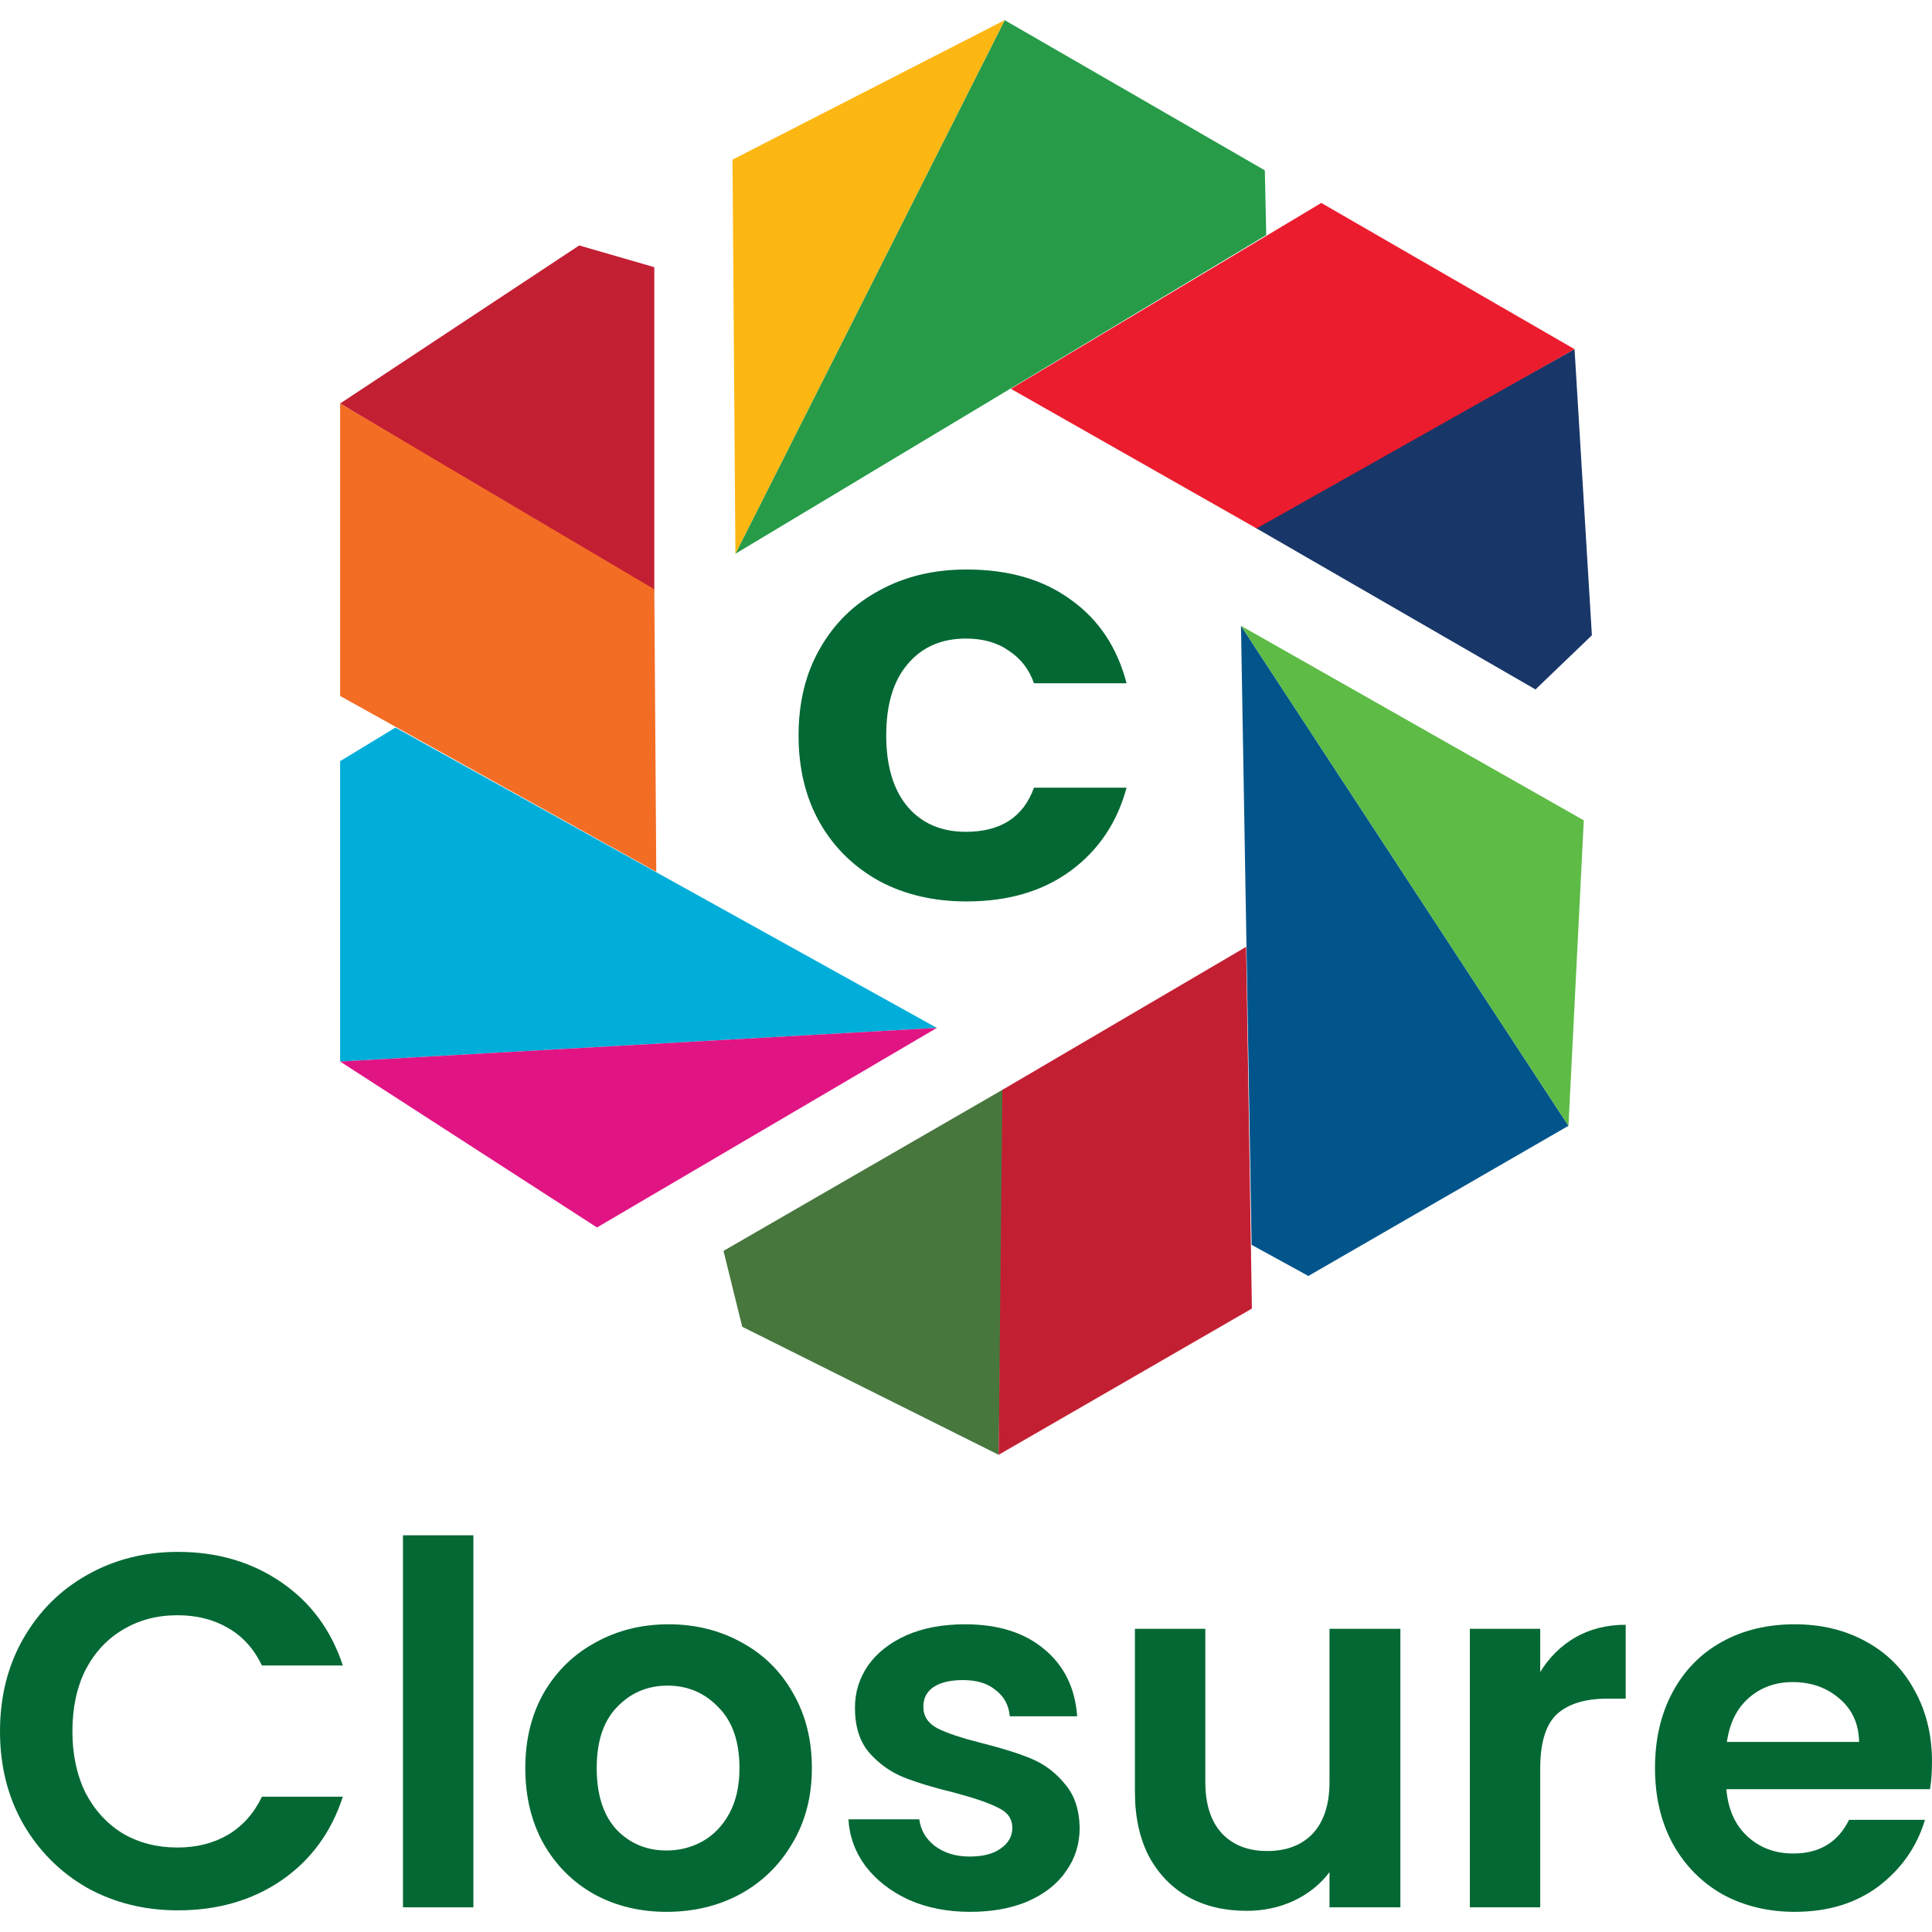 <svg width="48" height="48" viewBox="0 0 48 48" fill="none" xmlns="http://www.w3.org/2000/svg">
<path d="M14.39 6.098L8.45 10.025L16.256 14.689V6.638L14.39 6.098Z" fill="#C31F33"/>
<path d="M8.45 17.291L8.45 10.025L16.256 14.64L16.305 21.66L8.45 17.291Z" fill="#F36D25"/>
<path d="M8.45 18.911L9.825 18.076L23.276 25.538L8.45 26.373V18.911Z" fill="#00AED9"/>
<path d="M14.832 30.496L8.45 26.373L23.276 25.538L14.832 30.496Z" fill="#E11484"/>
<path d="M18.44 32.963L24.811 36.144L24.947 27.052L17.975 31.078L18.44 32.963Z" fill="#48773E"/>
<path d="M31.103 32.511L24.811 36.144L24.904 27.077L30.96 23.524L31.103 32.511Z" fill="#C31F33"/>
<path d="M32.506 31.701L31.096 30.928L30.832 15.548L38.968 27.97L32.506 31.701Z" fill="#01558B"/>
<path d="M39.349 20.381L38.968 27.97L30.832 15.548L39.349 20.381Z" fill="#5DBB46"/>
<path d="M39.55 15.784L39.119 8.675L31.177 13.104L38.149 17.129L39.55 15.784Z" fill="#183668"/>
<path d="M32.827 5.042L39.119 8.675L31.22 13.128L25.115 9.66L32.827 5.042Z" fill="#EB1C2D"/>
<path d="M31.424 4.232L31.459 5.84L18.271 13.758L24.961 0.501L31.424 4.232Z" fill="#279B48"/>
<path d="M18.199 3.966L24.961 0.501L18.271 13.758L18.199 3.966Z" fill="#FDB713"/>
<path d="M19.84 18.273C19.84 17.446 20.017 16.725 20.373 16.11C20.728 15.485 21.221 15.004 21.85 14.668C22.48 14.322 23.201 14.149 24.013 14.149C25.059 14.149 25.922 14.399 26.603 14.899C27.293 15.389 27.756 16.081 27.989 16.975H25.689C25.567 16.629 25.359 16.36 25.064 16.168C24.78 15.966 24.425 15.865 23.998 15.865C23.389 15.865 22.907 16.076 22.551 16.499C22.196 16.913 22.018 17.504 22.018 18.273C22.018 19.032 22.196 19.623 22.551 20.046C22.907 20.459 23.389 20.666 23.998 20.666C24.861 20.666 25.425 20.301 25.689 19.57H27.989C27.756 20.435 27.293 21.123 26.603 21.632C25.912 22.142 25.049 22.396 24.013 22.396C23.201 22.396 22.48 22.228 21.85 21.892C21.221 21.546 20.728 21.065 20.373 20.45C20.017 19.825 19.84 19.099 19.84 18.273Z" fill="#046834"/>
<path d="M0 43.015C0 42.157 0.192 41.391 0.575 40.717C0.966 40.034 1.495 39.505 2.161 39.131C2.835 38.748 3.589 38.556 4.422 38.556C5.396 38.556 6.249 38.806 6.982 39.306C7.715 39.805 8.227 40.496 8.518 41.379H6.508C6.308 40.963 6.025 40.65 5.658 40.442C5.3 40.234 4.884 40.13 4.409 40.13C3.901 40.13 3.447 40.251 3.048 40.492C2.656 40.725 2.348 41.058 2.123 41.491C1.907 41.924 1.799 42.432 1.799 43.015C1.799 43.59 1.907 44.098 2.123 44.539C2.348 44.972 2.656 45.309 3.048 45.551C3.447 45.784 3.901 45.901 4.409 45.901C4.884 45.901 5.3 45.796 5.658 45.588C6.025 45.372 6.308 45.055 6.508 44.639H8.518C8.227 45.53 7.715 46.225 6.982 46.725C6.258 47.216 5.404 47.462 4.422 47.462C3.589 47.462 2.835 47.274 2.161 46.9C1.495 46.517 0.966 45.988 0.575 45.313C0.192 44.639 0 43.873 0 43.015Z" fill="#046834"/>
<path d="M11.761 38.144V47.387H10.012V38.144H11.761Z" fill="#046834"/>
<path d="M16.561 47.499C15.895 47.499 15.295 47.353 14.762 47.062C14.229 46.762 13.809 46.342 13.501 45.8C13.201 45.259 13.051 44.635 13.051 43.927C13.051 43.219 13.205 42.595 13.513 42.053C13.83 41.512 14.259 41.096 14.8 40.804C15.341 40.505 15.945 40.355 16.611 40.355C17.277 40.355 17.881 40.505 18.422 40.804C18.963 41.096 19.388 41.512 19.696 42.053C20.012 42.595 20.171 43.219 20.171 43.927C20.171 44.635 20.008 45.259 19.684 45.8C19.367 46.342 18.934 46.762 18.385 47.062C17.843 47.353 17.235 47.499 16.561 47.499ZM16.561 45.975C16.878 45.975 17.173 45.901 17.448 45.751C17.731 45.592 17.956 45.359 18.122 45.051C18.289 44.743 18.372 44.368 18.372 43.927C18.372 43.269 18.197 42.765 17.848 42.416C17.506 42.058 17.086 41.879 16.586 41.879C16.086 41.879 15.666 42.058 15.325 42.416C14.991 42.765 14.825 43.269 14.825 43.927C14.825 44.585 14.987 45.093 15.312 45.451C15.645 45.8 16.061 45.975 16.561 45.975Z" fill="#046834"/>
<path d="M24.101 47.499C23.535 47.499 23.027 47.399 22.578 47.2C22.128 46.991 21.77 46.712 21.503 46.363C21.245 46.013 21.104 45.626 21.079 45.201H22.84C22.873 45.468 23.002 45.688 23.227 45.863C23.46 46.038 23.747 46.125 24.089 46.125C24.422 46.125 24.68 46.059 24.863 45.925C25.055 45.792 25.151 45.621 25.151 45.413C25.151 45.188 25.034 45.022 24.801 44.914C24.576 44.797 24.214 44.672 23.714 44.539C23.198 44.414 22.773 44.285 22.44 44.152C22.116 44.019 21.832 43.815 21.591 43.54C21.358 43.265 21.241 42.894 21.241 42.428C21.241 42.045 21.349 41.695 21.566 41.379C21.791 41.062 22.107 40.813 22.515 40.63C22.931 40.446 23.419 40.355 23.977 40.355C24.801 40.355 25.459 40.563 25.95 40.979C26.441 41.387 26.712 41.941 26.762 42.641H25.088C25.063 42.366 24.947 42.149 24.738 41.991C24.539 41.824 24.268 41.741 23.927 41.741C23.61 41.741 23.364 41.8 23.19 41.916C23.023 42.033 22.94 42.195 22.94 42.403C22.94 42.636 23.056 42.815 23.29 42.94C23.523 43.057 23.885 43.178 24.376 43.303C24.876 43.427 25.288 43.556 25.613 43.69C25.938 43.823 26.216 44.031 26.45 44.314C26.691 44.589 26.816 44.955 26.824 45.413C26.824 45.813 26.712 46.171 26.487 46.487C26.271 46.804 25.954 47.054 25.538 47.237C25.13 47.412 24.651 47.499 24.101 47.499Z" fill="#046834"/>
<path d="M34.792 40.467V47.387H33.031V46.513C32.806 46.812 32.511 47.05 32.144 47.224C31.786 47.391 31.395 47.474 30.97 47.474C30.429 47.474 29.95 47.362 29.534 47.137C29.117 46.904 28.788 46.567 28.547 46.125C28.314 45.676 28.197 45.143 28.197 44.526V40.467H29.946V44.277C29.946 44.826 30.083 45.251 30.358 45.551C30.633 45.842 31.008 45.988 31.482 45.988C31.965 45.988 32.344 45.842 32.619 45.551C32.894 45.251 33.031 44.826 33.031 44.277V40.467H34.792Z" fill="#046834"/>
<path d="M38.266 41.541C38.491 41.175 38.782 40.888 39.141 40.679C39.507 40.471 39.923 40.367 40.39 40.367V42.203H39.928C39.378 42.203 38.962 42.332 38.678 42.59C38.404 42.849 38.266 43.298 38.266 43.94V47.387H36.518V40.467H38.266V41.541Z" fill="#046834"/>
<path d="M48 43.777C48 44.027 47.983 44.252 47.95 44.452H42.891C42.933 44.951 43.108 45.343 43.416 45.626C43.724 45.909 44.103 46.05 44.553 46.05C45.202 46.05 45.664 45.771 45.939 45.214H47.825C47.625 45.88 47.242 46.429 46.676 46.862C46.11 47.287 45.414 47.499 44.59 47.499C43.924 47.499 43.324 47.353 42.791 47.062C42.267 46.762 41.855 46.342 41.555 45.8C41.264 45.259 41.118 44.635 41.118 43.927C41.118 43.211 41.264 42.582 41.555 42.041C41.846 41.5 42.254 41.083 42.779 40.792C43.304 40.5 43.907 40.355 44.59 40.355C45.248 40.355 45.835 40.496 46.351 40.779C46.876 41.062 47.28 41.466 47.563 41.991C47.854 42.507 48 43.103 48 43.777ZM46.189 43.278C46.181 42.828 46.018 42.47 45.702 42.203C45.385 41.928 44.998 41.791 44.54 41.791C44.107 41.791 43.741 41.924 43.441 42.191C43.15 42.449 42.971 42.811 42.904 43.278H46.189Z" fill="#046834"/>
</svg>

